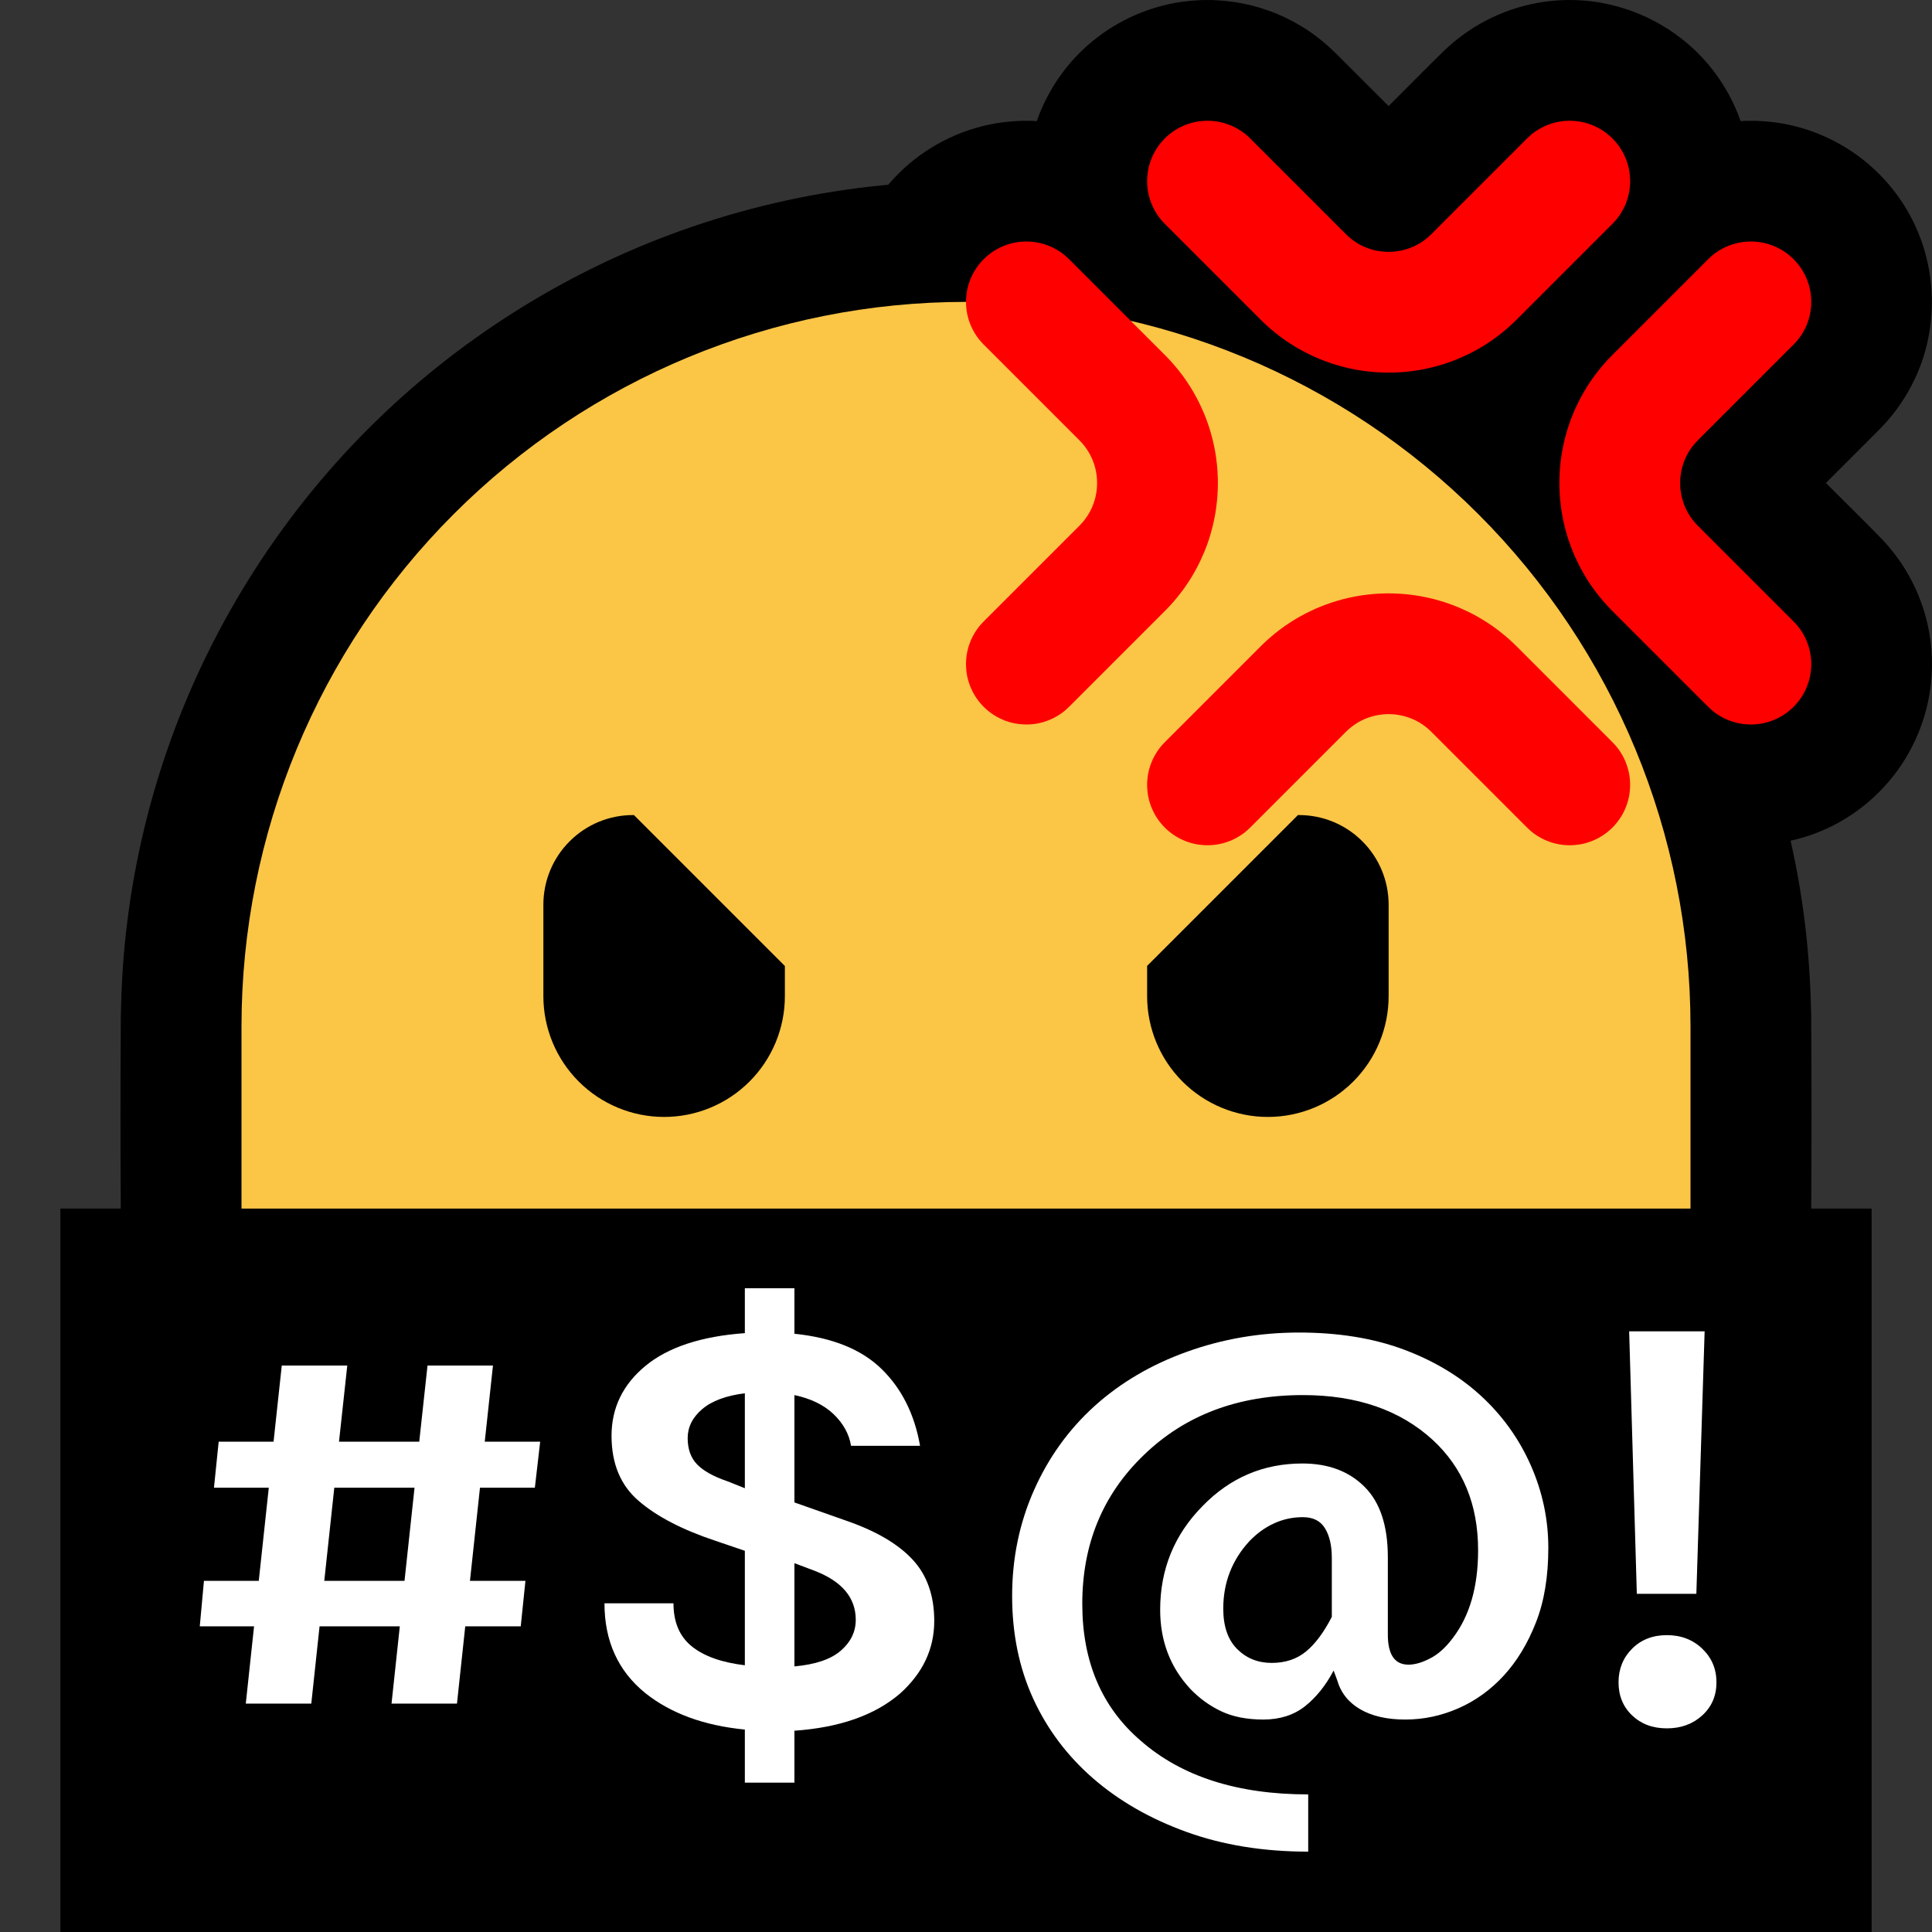 <?xml version="1.0" encoding="UTF-8" standalone="no"?><!DOCTYPE svg PUBLIC "-//W3C//DTD SVG 1.1//EN" "http://www.w3.org/Graphics/SVG/1.1/DTD/svg11.dtd"><svg width="100%" height="100%" viewBox="0 0 32 32" version="1.1" xmlns="http://www.w3.org/2000/svg" xmlns:xlink="http://www.w3.org/1999/xlink" xml:space="preserve" style="fill-rule:evenodd;clip-rule:evenodd;stroke-linejoin:round;stroke-miterlimit:1.414;">
<rect x="0" y="0" width="32" height="32" fill="#333333" stroke="none"/>
<rect id="swearing" x="0" y="0" width="32" height="32" style="fill:none;"/><g id="outline"><path d="M17.172,2.006c0.157,-0.447 0.419,-0.857 0.767,-1.186c0.204,-0.193 0.435,-0.357 0.684,-0.485c0.274,-0.142 0.57,-0.241 0.874,-0.293c0.139,-0.023 0.278,-0.035 0.419,-0.041c0.084,-0.001 0.084,-0.001 0.168,0c0.169,0.007 0.336,0.024 0.501,0.057c0.386,0.076 0.755,0.229 1.082,0.448c0.164,0.109 0.313,0.235 0.454,0.373l0.879,0.878c0.313,-0.312 0.622,-0.629 0.939,-0.937c0.062,-0.057 0.062,-0.057 0.125,-0.112c0.109,-0.089 0.221,-0.173 0.34,-0.248c0.261,-0.164 0.548,-0.288 0.847,-0.365c0.298,-0.077 0.609,-0.108 0.917,-0.09c0.818,0.046 1.596,0.434 2.124,1.059c0.181,0.215 0.332,0.455 0.446,0.711c0.034,0.075 0.065,0.152 0.092,0.231c0.029,-0.002 0.057,-0.004 0.086,-0.005c0.084,-0.001 0.084,-0.001 0.168,0c0.141,0.006 0.28,0.018 0.418,0.041c0.305,0.052 0.601,0.151 0.875,0.293c0.274,0.141 0.526,0.325 0.744,0.544c0.199,0.198 0.369,0.424 0.505,0.67c0.424,0.767 0.489,1.702 0.177,2.521c-0.11,0.288 -0.265,0.559 -0.458,0.8c-0.07,0.088 -0.145,0.171 -0.224,0.251l-0.878,0.879c0.312,0.313 0.629,0.622 0.937,0.939c0.057,0.062 0.057,0.062 0.112,0.126c0.071,0.086 0.14,0.175 0.202,0.268c0.172,0.257 0.303,0.54 0.389,0.837c0.109,0.377 0.142,0.775 0.098,1.166c-0.041,0.362 -0.148,0.717 -0.316,1.041c-0.141,0.274 -0.325,0.526 -0.544,0.744c-0.198,0.199 -0.424,0.369 -0.67,0.505c-0.249,0.138 -0.517,0.238 -0.793,0.299c0.101,0.446 0.179,0.896 0.235,1.349c0.064,0.515 0.096,1.033 0.106,1.552c0.007,1.101 0.007,2.202 0,3.303c-0.007,0.382 -0.031,0.763 -0.079,1.142c-0.094,0.739 -0.271,1.467 -0.527,2.167c-0.499,1.362 -1.297,2.608 -2.322,3.633c-1.025,1.025 -2.271,1.823 -3.633,2.322c-0.699,0.256 -1.428,0.433 -2.167,0.527c-0.379,0.048 -0.76,0.072 -1.142,0.079c-2.753,0.018 -5.505,0.018 -8.258,0c-0.382,-0.007 -0.763,-0.031 -1.142,-0.079c-0.739,-0.094 -1.468,-0.271 -2.167,-0.527c-1.324,-0.485 -2.539,-1.253 -3.548,-2.238c-1.095,-1.069 -1.94,-2.388 -2.448,-3.832c-0.248,-0.704 -0.416,-1.436 -0.501,-2.177c-0.039,-0.338 -0.058,-0.677 -0.064,-1.018c-0.007,-1.1 -0.007,-2.201 0,-3.302c0.009,-0.462 0.034,-0.922 0.086,-1.381c0.114,-1.022 0.341,-2.032 0.676,-3.004c0.69,-2.004 1.839,-3.842 3.337,-5.34c1.459,-1.459 3.238,-2.586 5.18,-3.281c1.022,-0.366 2.086,-0.613 3.165,-0.733c0.089,-0.01 0.178,-0.019 0.267,-0.027c0.053,-0.063 0.109,-0.123 0.167,-0.181c0.218,-0.219 0.47,-0.403 0.744,-0.544c0.274,-0.142 0.57,-0.241 0.874,-0.293c0.139,-0.023 0.278,-0.035 0.419,-0.041c0.084,-0.001 0.084,-0.001 0.168,0c0.029,0.001 0.058,0.003 0.088,0.005Z"/></g><g id="emoji"><path d="M28,17c0,-3.183 -1.264,-6.235 -3.515,-8.485c-2.25,-2.251 -5.302,-3.515 -8.485,-3.515c0,0 0,0 0,0c-3.183,0 -6.235,1.264 -8.485,3.515c-2.251,2.25 -3.515,5.302 -3.515,8.485c0,1.016 0,2.026 0,3c0,4.418 3.582,8 8,8c2.574,0 5.426,0 8,0c4.418,0 8,-3.582 8,-8c0,-0.974 0,-1.984 0,-3Z" style="fill:#fbc546;"/><path d="M9,14.984c0,-0.394 0.156,-0.771 0.435,-1.049c0.278,-0.279 0.655,-0.435 1.049,-0.435c0.005,0 0.011,0 0.016,0l2.5,2.5c0,0.168 0,0.335 0,0.5c0,0.53 -0.211,1.039 -0.586,1.414c-0.375,0.375 -0.884,0.586 -1.414,0.586c-0.53,0 -1.039,-0.211 -1.414,-0.586c-0.375,-0.375 -0.586,-0.884 -0.586,-1.414c0,-0.506 0,-1.041 0,-1.516Z"/><path d="M19,15.998l2.498,-2.498c0.006,0 0.012,0 0.018,0c0.394,0 0.771,0.156 1.049,0.435c0.279,0.278 0.435,0.655 0.435,1.049c0,0.475 0,1.01 0,1.516c0,0.53 -0.211,1.039 -0.586,1.414c-0.375,0.375 -0.884,0.586 -1.414,0.586c-0.53,0 -1.039,-0.211 -1.414,-0.586c-0.375,-0.375 -0.586,-0.884 -0.586,-1.414c0,-0.165 0,-0.334 0,-0.502Z"/><path d="M17.06,4.002l0.049,0.004l0.047,0.006l0.048,0.009l0.047,0.011l0.046,0.013l0.046,0.016l0.045,0.017l0.044,0.02l0.043,0.022l0.042,0.024l0.041,0.026l0.04,0.028l0.038,0.03l0.036,0.032l0.035,0.033l1.59,1.59l0.05,0.051l0.052,0.056l0.05,0.057l0.049,0.059l0.047,0.059l0.046,0.06l0.044,0.062l0.042,0.062l0.04,0.062l0.039,0.064l0.037,0.065l0.035,0.065l0.034,0.066l0.031,0.066l0.03,0.067l0.029,0.067l0.027,0.069l0.024,0.068l0.024,0.069l0.021,0.07l0.02,0.07l0.018,0.07l0.016,0.07l0.015,0.071l0.013,0.071l0.011,0.071l0.009,0.072l0.008,0.071l0.006,0.072l0.004,0.071l0.003,0.072l0.001,0.072l-0.001,0.072l-0.003,0.072l-0.004,0.071l-0.006,0.072l-0.008,0.071l-0.009,0.072l-0.011,0.071l-0.013,0.071l-0.015,0.071l-0.016,0.07l-0.018,0.07l-0.02,0.07l-0.021,0.07l-0.023,0.069l-0.025,0.068l-0.027,0.069l-0.029,0.067l-0.03,0.067l-0.031,0.066l-0.034,0.066l-0.035,0.065l-0.037,0.065l-0.039,0.064l-0.04,0.062l-0.042,0.062l-0.044,0.062l-0.046,0.06l-0.047,0.059l-0.049,0.059l-0.05,0.057l-0.052,0.056l-0.05,0.051l-1.59,1.59l-0.035,0.033l-0.036,0.032l-0.038,0.03l-0.04,0.028l-0.041,0.026l-0.042,0.024l-0.043,0.022l-0.044,0.02l-0.045,0.017l-0.046,0.016l-0.046,0.013l-0.047,0.011l-0.048,0.009l-0.047,0.006l-0.049,0.004l-0.048,0.002l-0.048,-0.001l-0.048,-0.003l-0.049,-0.005l-0.047,-0.007l-0.048,-0.01l-0.046,-0.012l-0.047,-0.015l-0.045,-0.016l-0.044,-0.019l-0.044,-0.021l-0.043,-0.023l-0.041,-0.025l-0.04,-0.027l-0.039,-0.029l-0.037,-0.031l-0.036,-0.032l-0.034,-0.034l-0.032,-0.036l-0.031,-0.037l-0.029,-0.039l-0.027,-0.04l-0.025,-0.041l-0.023,-0.043l-0.021,-0.044l-0.019,-0.044l-0.016,-0.046l-0.015,-0.046l-0.012,-0.046l-0.01,-0.048l-0.007,-0.047l-0.005,-0.049l-0.003,-0.048l-0.001,-0.048l0.002,-0.048l0.004,-0.049l0.006,-0.047l0.009,-0.048l0.011,-0.047l0.013,-0.047l0.016,-0.045l0.017,-0.045l0.02,-0.044l0.022,-0.043l0.024,-0.042l0.026,-0.041l0.028,-0.04l0.03,-0.038l0.032,-0.036l0.033,-0.035l1.581,-1.581l0.023,-0.024l0.018,-0.019l0.017,-0.019l0.016,-0.02l0.016,-0.02l0.015,-0.02l0.014,-0.02l0.014,-0.02l0.014,-0.022l0.013,-0.021l0.012,-0.021l0.011,-0.021l0.012,-0.022l0.01,-0.022l0.01,-0.022l0.009,-0.022l0.009,-0.023l0.008,-0.022l0.008,-0.023l0.007,-0.023l0.007,-0.024l0.006,-0.023l0.005,-0.024l0.005,-0.023l0.004,-0.024l0.004,-0.024l0.003,-0.024l0.003,-0.024l0.002,-0.024l0.001,-0.024l0.001,-0.024l0.001,-0.024l-0.001,-0.024l-0.001,-0.024l-0.001,-0.024l-0.002,-0.024l-0.003,-0.024l-0.003,-0.024l-0.004,-0.024l-0.004,-0.024l-0.005,-0.023l-0.005,-0.024l-0.006,-0.023l-0.007,-0.024l-0.007,-0.023l-0.008,-0.023l-0.008,-0.022l-0.009,-0.023l-0.009,-0.022l-0.01,-0.022l-0.011,-0.022l-0.011,-0.022l-0.011,-0.021l-0.012,-0.021l-0.013,-0.021l-0.014,-0.022l-0.014,-0.02l-0.014,-0.02l-0.015,-0.02l-0.016,-0.02l-0.016,-0.02l-0.017,-0.019l-0.018,-0.019l-0.023,-0.024l-1.581,-1.581l-0.033,-0.035l-0.032,-0.036l-0.03,-0.038l-0.028,-0.04l-0.026,-0.041l-0.024,-0.042l-0.022,-0.043l-0.02,-0.044l-0.017,-0.045l-0.016,-0.045l-0.013,-0.047l-0.011,-0.047l-0.009,-0.048l-0.006,-0.047l-0.004,-0.049l-0.002,-0.048l0.001,-0.048l0.003,-0.048l0.005,-0.049l0.007,-0.047l0.01,-0.048l0.012,-0.046l0.015,-0.046l0.016,-0.046l0.019,-0.044l0.021,-0.044l0.023,-0.043l0.025,-0.041l0.027,-0.04l0.029,-0.039l0.031,-0.037l0.032,-0.036l0.034,-0.034l0.036,-0.032l0.037,-0.031l0.039,-0.029l0.04,-0.027l0.041,-0.025l0.043,-0.023l0.044,-0.021l0.044,-0.019l0.045,-0.016l0.047,-0.015l0.046,-0.012l0.048,-0.01l0.047,-0.007l0.049,-0.005l0.048,-0.003l0.048,-0.001l0.048,0.002Z" style="fill:#f00;"/><path d="M29.036,4.001l0.048,0.003l0.049,0.005l0.047,0.007l0.048,0.01l0.046,0.012l0.046,0.015l0.046,0.016l0.044,0.019l0.044,0.021l0.042,0.023l0.042,0.025l0.04,0.027l0.039,0.029l0.037,0.031l0.036,0.032l0.034,0.034l0.032,0.036l0.031,0.037l0.029,0.039l0.027,0.04l0.025,0.041l0.023,0.043l0.021,0.044l0.019,0.044l0.016,0.046l0.015,0.046l0.012,0.046l0.01,0.048l0.007,0.047l0.005,0.049l0.003,0.048l0.001,0.048l-0.002,0.048l-0.004,0.049l-0.006,0.047l-0.009,0.048l-0.011,0.047l-0.013,0.046l-0.016,0.046l-0.017,0.045l-0.02,0.044l-0.022,0.043l-0.024,0.042l-0.026,0.041l-0.028,0.04l-0.03,0.038l-0.032,0.036l-0.033,0.035l-1.581,1.581l-0.023,0.024l-0.018,0.019l-0.017,0.019l-0.016,0.02l-0.016,0.02l-0.015,0.02l-0.015,0.02l-0.014,0.021l-0.013,0.02l-0.013,0.021l-0.012,0.022l-0.011,0.021l-0.012,0.022l-0.01,0.022l-0.01,0.022l-0.009,0.022l-0.009,0.023l-0.008,0.022l-0.008,0.024l-0.007,0.022l-0.007,0.024l-0.006,0.023l-0.005,0.023l-0.005,0.024l-0.004,0.024l-0.004,0.024l-0.003,0.024l-0.003,0.024l-0.002,0.024l-0.001,0.024l-0.001,0.024l0,0.024l0,0.024l0.001,0.024l0.001,0.024l0.002,0.024l0.003,0.024l0.003,0.024l0.004,0.024l0.004,0.024l0.005,0.024l0.005,0.023l0.006,0.023l0.007,0.024l0.007,0.022l0.008,0.024l0.008,0.022l0.009,0.023l0.009,0.022l0.01,0.022l0.01,0.022l0.012,0.022l0.011,0.021l0.012,0.022l0.013,0.021l0.013,0.02l0.014,0.021l0.015,0.02l0.015,0.021l0.016,0.019l0.016,0.02l0.017,0.019l0.018,0.019l0.023,0.024l1.581,1.581l0.033,0.035l0.032,0.036l0.03,0.038l0.028,0.04l0.026,0.041l0.024,0.042l0.022,0.043l0.02,0.044l0.017,0.045l0.016,0.046l0.013,0.046l0.011,0.047l0.009,0.048l0.006,0.047l0.004,0.049l0.002,0.048l-0.001,0.048l-0.003,0.048l-0.005,0.049l-0.007,0.047l-0.01,0.048l-0.012,0.046l-0.015,0.046l-0.016,0.046l-0.019,0.044l-0.021,0.044l-0.023,0.043l-0.025,0.041l-0.027,0.04l-0.029,0.039l-0.031,0.037l-0.032,0.036l-0.034,0.034l-0.036,0.032l-0.037,0.031l-0.039,0.029l-0.04,0.027l-0.042,0.025l-0.042,0.023l-0.044,0.021l-0.044,0.019l-0.046,0.016l-0.046,0.015l-0.046,0.012l-0.048,0.01l-0.047,0.007l-0.049,0.005l-0.048,0.003l-0.048,0.001l-0.048,-0.002l-0.049,-0.004l-0.047,-0.006l-0.048,-0.009l-0.047,-0.011l-0.047,-0.013l-0.045,-0.016l-0.045,-0.017l-0.044,-0.02l-0.043,-0.022l-0.042,-0.024l-0.041,-0.026l-0.04,-0.028l-0.038,-0.03l-0.036,-0.032l-0.035,-0.033l-1.59,-1.59l-0.05,-0.051l-0.052,-0.056l-0.05,-0.057l-0.049,-0.058l-0.047,-0.06l-0.046,-0.06l-0.043,-0.061l-0.043,-0.062l-0.04,-0.063l-0.039,-0.064l-0.037,-0.065l-0.035,-0.065l-0.033,-0.065l-0.032,-0.067l-0.031,-0.067l-0.028,-0.068l-0.027,-0.068l-0.024,-0.068l-0.024,-0.069l-0.021,-0.07l-0.02,-0.07l-0.018,-0.069l-0.016,-0.071l-0.015,-0.071l-0.013,-0.071l-0.011,-0.071l-0.009,-0.072l-0.008,-0.071l-0.006,-0.072l-0.004,-0.071l-0.003,-0.072l-0.001,-0.072l0.001,-0.072l0.003,-0.072l0.004,-0.071l0.006,-0.072l0.008,-0.071l0.009,-0.072l0.011,-0.071l0.013,-0.071l0.015,-0.071l0.016,-0.071l0.018,-0.069l0.02,-0.07l0.021,-0.07l0.024,-0.069l0.024,-0.068l0.027,-0.068l0.028,-0.068l0.031,-0.067l0.032,-0.067l0.033,-0.065l0.035,-0.065l0.037,-0.065l0.039,-0.063l0.04,-0.064l0.043,-0.062l0.043,-0.061l0.046,-0.06l0.047,-0.06l0.049,-0.058l0.05,-0.057l0.052,-0.056l0.05,-0.051l1.59,-1.59l0.035,-0.033l0.036,-0.032l0.038,-0.03l0.04,-0.028l0.041,-0.026l0.042,-0.024l0.043,-0.022l0.044,-0.02l0.045,-0.017l0.045,-0.016l0.047,-0.013l0.047,-0.011l0.048,-0.009l0.047,-0.006l0.049,-0.004l0.048,-0.002l0.048,0.001Z" style="fill:#f00;"/><path d="M23.072,9.829l0.072,0.003l0.071,0.004l0.072,0.006l0.071,0.008l0.072,0.009l0.071,0.011l0.071,0.013l0.071,0.015l0.07,0.016l0.071,0.018l0.069,0.02l0.07,0.021l0.069,0.024l0.068,0.024l0.068,0.027l0.068,0.029l0.067,0.03l0.066,0.031l0.066,0.034l0.066,0.035l0.064,0.037l0.064,0.039l0.062,0.04l0.063,0.042l0.061,0.044l0.06,0.046l0.059,0.047l0.059,0.049l0.057,0.05l0.056,0.052l0.051,0.05l1.59,1.59l0.033,0.035l0.032,0.036l0.03,0.038l0.028,0.04l0.026,0.041l0.024,0.042l0.022,0.043l0.02,0.044l0.017,0.045l0.016,0.046l0.013,0.046l0.011,0.047l0.009,0.048l0.006,0.047l0.004,0.049l0.002,0.048l-0.001,0.048l-0.003,0.048l-0.005,0.049l-0.007,0.047l-0.01,0.048l-0.012,0.046l-0.015,0.046l-0.016,0.046l-0.019,0.044l-0.021,0.044l-0.023,0.043l-0.025,0.041l-0.027,0.04l-0.029,0.039l-0.031,0.037l-0.032,0.036l-0.034,0.034l-0.036,0.032l-0.037,0.031l-0.039,0.029l-0.04,0.027l-0.042,0.025l-0.042,0.023l-0.044,0.021l-0.044,0.019l-0.046,0.016l-0.046,0.015l-0.046,0.012l-0.048,0.01l-0.047,0.007l-0.049,0.005l-0.048,0.003l-0.048,0.001l-0.048,-0.002l-0.049,-0.004l-0.047,-0.006l-0.048,-0.009l-0.047,-0.011l-0.047,-0.013l-0.045,-0.016l-0.045,-0.017l-0.044,-0.02l-0.043,-0.022l-0.042,-0.024l-0.041,-0.026l-0.04,-0.028l-0.038,-0.03l-0.036,-0.032l-0.035,-0.033l-1.581,-1.581l-0.024,-0.023l-0.019,-0.018l-0.019,-0.017l-0.02,-0.016l-0.02,-0.016l-0.02,-0.015l-0.02,-0.015l-0.021,-0.013l-0.02,-0.014l-0.021,-0.013l-0.022,-0.012l-0.021,-0.012l-0.022,-0.011l-0.022,-0.01l-0.022,-0.01l-0.022,-0.009l-0.023,-0.009l-0.022,-0.008l-0.023,-0.008l-0.023,-0.007l-0.024,-0.007l-0.023,-0.006l-0.024,-0.005l-0.023,-0.005l-0.024,-0.004l-0.024,-0.004l-0.024,-0.003l-0.024,-0.003l-0.024,-0.002l-0.024,-0.001l-0.024,-0.001l-0.024,-0.001l-0.024,0.001l-0.024,0.001l-0.024,0.001l-0.024,0.002l-0.024,0.003l-0.024,0.003l-0.024,0.004l-0.024,0.004l-0.023,0.005l-0.024,0.005l-0.023,0.006l-0.024,0.007l-0.023,0.007l-0.023,0.008l-0.022,0.008l-0.023,0.009l-0.022,0.009l-0.022,0.01l-0.022,0.01l-0.022,0.011l-0.021,0.012l-0.022,0.012l-0.02,0.013l-0.021,0.014l-0.021,0.013l-0.02,0.015l-0.02,0.015l-0.02,0.016l-0.02,0.016l-0.019,0.017l-0.019,0.018l-0.024,0.023l-1.581,1.581l-0.035,0.033l-0.036,0.032l-0.038,0.03l-0.04,0.028l-0.041,0.026l-0.042,0.024l-0.043,0.022l-0.044,0.02l-0.045,0.017l-0.046,0.016l-0.046,0.013l-0.047,0.011l-0.048,0.009l-0.047,0.006l-0.049,0.004l-0.048,0.002l-0.048,-0.001l-0.048,-0.003l-0.049,-0.005l-0.047,-0.007l-0.048,-0.01l-0.046,-0.012l-0.047,-0.015l-0.045,-0.016l-0.044,-0.019l-0.044,-0.021l-0.043,-0.023l-0.041,-0.025l-0.04,-0.027l-0.039,-0.029l-0.037,-0.031l-0.036,-0.032l-0.034,-0.034l-0.032,-0.036l-0.031,-0.037l-0.029,-0.039l-0.027,-0.04l-0.025,-0.041l-0.023,-0.043l-0.021,-0.044l-0.019,-0.044l-0.016,-0.046l-0.015,-0.046l-0.012,-0.046l-0.01,-0.048l-0.007,-0.047l-0.005,-0.049l-0.003,-0.048l-0.001,-0.048l0.002,-0.048l0.004,-0.049l0.006,-0.047l0.009,-0.048l0.011,-0.047l0.013,-0.047l0.016,-0.045l0.017,-0.045l0.02,-0.044l0.022,-0.043l0.024,-0.042l0.026,-0.041l0.028,-0.04l0.03,-0.038l0.032,-0.036l0.033,-0.035l1.59,-1.59l0.051,-0.05l0.056,-0.052l0.057,-0.05l0.058,-0.049l0.06,-0.047l0.06,-0.046l0.061,-0.044l0.063,-0.042l0.062,-0.04l0.064,-0.039l0.065,-0.037l0.065,-0.035l0.065,-0.034l0.067,-0.031l0.067,-0.031l0.067,-0.028l0.069,-0.027l0.068,-0.024l0.069,-0.024l0.07,-0.021l0.069,-0.02l0.071,-0.018l0.07,-0.016l0.071,-0.015l0.071,-0.013l0.071,-0.011l0.072,-0.009l0.071,-0.008l0.072,-0.006l0.071,-0.004l0.072,-0.003l0.072,-0.001l0.072,0.001Z" style="fill:#f00;"/><path d="M20.06,2.002l0.049,0.004l0.047,0.006l0.048,0.009l0.047,0.011l0.046,0.013l0.046,0.016l0.045,0.017l0.044,0.02l0.043,0.022l0.042,0.024l0.041,0.026l0.04,0.028l0.038,0.03l0.036,0.032l0.035,0.033l1.581,1.581l0.024,0.023l0.019,0.018l0.019,0.017l0.02,0.016l0.02,0.016l0.02,0.015l0.02,0.015l0.021,0.013l0.02,0.014l0.021,0.013l0.022,0.012l0.021,0.012l0.022,0.011l0.022,0.01l0.022,0.01l0.022,0.009l0.023,0.009l0.022,0.008l0.023,0.008l0.023,0.007l0.024,0.007l0.023,0.006l0.023,0.005l0.024,0.005l0.024,0.004l0.024,0.004l0.024,0.003l0.024,0.003l0.024,0.002l0.024,0.001l0.024,0.001l0.024,0l0.024,0l0.024,-0.001l0.024,-0.001l0.024,-0.002l0.024,-0.003l0.024,-0.003l0.024,-0.004l0.024,-0.004l0.024,-0.005l0.023,-0.005l0.023,-0.006l0.023,-0.007l0.024,-0.007l0.023,-0.008l0.022,-0.008l0.023,-0.009l0.022,-0.009l0.022,-0.01l0.022,-0.011l0.022,-0.01l0.021,-0.012l0.022,-0.012l0.021,-0.013l0.021,-0.014l0.02,-0.013l0.02,-0.015l0.02,-0.015l0.02,-0.016l0.02,-0.016l0.019,-0.017l0.019,-0.018l0.024,-0.023l1.581,-1.581l0.035,-0.033l0.036,-0.032l0.038,-0.03l0.04,-0.028l0.041,-0.026l0.042,-0.024l0.043,-0.022l0.044,-0.02l0.045,-0.017l0.045,-0.016l0.047,-0.013l0.047,-0.011l0.048,-0.009l0.047,-0.006l0.049,-0.004l0.048,-0.002l0.048,0.001l0.048,0.003l0.049,0.005l0.047,0.007l0.048,0.01l0.046,0.012l0.046,0.015l0.046,0.016l0.044,0.019l0.044,0.021l0.042,0.023l0.042,0.025l0.04,0.027l0.039,0.029l0.037,0.031l0.036,0.032l0.034,0.034l0.032,0.036l0.031,0.037l0.029,0.039l0.027,0.04l0.025,0.041l0.023,0.043l0.021,0.044l0.019,0.044l0.016,0.046l0.015,0.046l0.012,0.046l0.01,0.048l0.007,0.047l0.005,0.049l0.003,0.048l0.001,0.048l-0.002,0.048l-0.004,0.049l-0.006,0.047l-0.009,0.048l-0.011,0.047l-0.013,0.046l-0.016,0.046l-0.017,0.045l-0.02,0.044l-0.022,0.043l-0.024,0.042l-0.026,0.041l-0.028,0.04l-0.03,0.038l-0.032,0.036l-0.033,0.035l-1.59,1.59l-0.051,0.05l-0.056,0.052l-0.057,0.05l-0.059,0.049l-0.059,0.047l-0.06,0.046l-0.061,0.044l-0.063,0.042l-0.062,0.04l-0.064,0.039l-0.064,0.037l-0.066,0.035l-0.066,0.034l-0.066,0.031l-0.067,0.03l-0.068,0.029l-0.068,0.027l-0.068,0.024l-0.069,0.024l-0.07,0.021l-0.069,0.02l-0.071,0.018l-0.07,0.016l-0.071,0.015l-0.071,0.013l-0.071,0.011l-0.072,0.009l-0.071,0.008l-0.072,0.006l-0.071,0.004l-0.072,0.003l-0.072,0.001l-0.072,-0.001l-0.072,-0.003l-0.071,-0.004l-0.072,-0.006l-0.071,-0.008l-0.072,-0.009l-0.071,-0.011l-0.071,-0.013l-0.071,-0.015l-0.07,-0.016l-0.071,-0.018l-0.069,-0.02l-0.07,-0.021l-0.069,-0.024l-0.068,-0.024l-0.068,-0.027l-0.068,-0.028l-0.067,-0.031l-0.066,-0.031l-0.066,-0.034l-0.065,-0.035l-0.065,-0.037l-0.064,-0.039l-0.062,-0.04l-0.063,-0.042l-0.061,-0.044l-0.06,-0.046l-0.06,-0.047l-0.058,-0.049l-0.057,-0.05l-0.056,-0.052l-0.051,-0.05l-1.59,-1.59l-0.033,-0.035l-0.032,-0.036l-0.03,-0.038l-0.028,-0.04l-0.026,-0.041l-0.024,-0.042l-0.022,-0.043l-0.02,-0.044l-0.017,-0.045l-0.016,-0.045l-0.013,-0.047l-0.011,-0.047l-0.009,-0.048l-0.006,-0.047l-0.004,-0.049l-0.002,-0.048l0.001,-0.048l0.003,-0.048l0.005,-0.049l0.007,-0.047l0.01,-0.048l0.012,-0.046l0.015,-0.046l0.016,-0.046l0.019,-0.044l0.021,-0.044l0.023,-0.043l0.025,-0.041l0.027,-0.04l0.029,-0.039l0.031,-0.037l0.032,-0.036l0.034,-0.034l0.036,-0.032l0.037,-0.031l0.039,-0.029l0.04,-0.027l0.041,-0.025l0.043,-0.023l0.044,-0.021l0.044,-0.019l0.045,-0.016l0.047,-0.015l0.046,-0.012l0.048,-0.01l0.047,-0.007l0.049,-0.005l0.048,-0.003l0.048,-0.001l0.048,0.002Z" style="fill:#f00;"/><rect x="1" y="20.018" width="30" height="11.982"/><path d="M6.622,26.937l-1.329,0l-0.137,1.28l-1.085,0l0.137,-1.28l-0.899,0l0.069,-0.753l0.908,0l0.166,-1.543l-0.908,0l0.078,-0.762l0.909,0l0.136,-1.261l1.085,0l-0.137,1.261l1.329,0l0.137,-1.261l1.084,0l-0.136,1.261l0.918,0l-0.088,0.762l-0.909,0l-0.166,1.543l0.919,0l-0.078,0.753l-0.919,0l-0.137,1.28l-1.084,0l0.137,-1.28Zm-1.251,-0.753l1.329,0l0.166,-1.543l-1.329,0l-0.166,1.543Z" style="fill:#fff;fill-rule:nonzero;"/><path d="M14.018,25.188c0.489,0.169 0.853,0.382 1.094,0.64c0.241,0.257 0.362,0.597 0.362,1.021c0,0.462 -0.189,0.863 -0.567,1.202c-0.417,0.358 -1,0.563 -1.749,0.615l0,0.86l-0.821,0l0,-0.879c-0.677,-0.066 -1.227,-0.267 -1.651,-0.606c-0.449,-0.365 -0.674,-0.86 -0.674,-1.485l1.143,0c0,0.312 0.101,0.55 0.303,0.713c0.202,0.163 0.495,0.267 0.879,0.313l0,-1.896l-0.488,-0.166c-0.547,-0.182 -0.971,-0.402 -1.27,-0.66c-0.3,-0.257 -0.45,-0.617 -0.45,-1.079c0,-0.463 0.188,-0.849 0.562,-1.158c0.375,-0.309 0.923,-0.49 1.646,-0.542l0,-0.743l0.821,0l0,0.753c0.632,0.065 1.114,0.26 1.446,0.586c0.332,0.325 0.544,0.749 0.635,1.27l-1.143,0c-0.032,-0.195 -0.129,-0.37 -0.288,-0.523c-0.16,-0.153 -0.376,-0.259 -0.65,-0.317l0,1.778l0.86,0.303Zm-0.088,2.149c0.163,-0.143 0.244,-0.312 0.244,-0.508c0,-0.371 -0.234,-0.645 -0.703,-0.82l-0.313,-0.118l0,1.71c0.352,-0.032 0.609,-0.12 0.772,-0.264Zm-2.301,-3.996c-0.16,0.137 -0.239,0.297 -0.239,0.479c0,0.182 0.052,0.327 0.156,0.435c0.104,0.107 0.27,0.2 0.498,0.278l0.293,0.117l0,-1.573c-0.312,0.039 -0.548,0.127 -0.708,0.264Z" style="fill:#fff;fill-rule:nonzero;"/><path d="M22.059,25.803c0,-0.202 -0.037,-0.364 -0.112,-0.488c-0.075,-0.124 -0.197,-0.186 -0.367,-0.186c-0.169,0 -0.328,0.034 -0.478,0.103c-0.15,0.068 -0.287,0.168 -0.411,0.298c-0.286,0.312 -0.43,0.684 -0.43,1.114c0,0.293 0.077,0.516 0.23,0.669c0.153,0.153 0.344,0.23 0.572,0.23c0.228,0 0.418,-0.064 0.571,-0.191c0.153,-0.127 0.295,-0.318 0.425,-0.572l0,-0.977Zm0.928,1.271c0,0.332 0.114,0.498 0.342,0.498c0.105,0 0.224,-0.034 0.357,-0.103c0.134,-0.068 0.259,-0.18 0.376,-0.337c0.28,-0.365 0.42,-0.85 0.42,-1.456c0,-0.755 -0.25,-1.364 -0.752,-1.827c-0.541,-0.495 -1.257,-0.742 -2.15,-0.742c-1.074,0 -1.954,0.332 -2.638,0.996c-0.677,0.652 -1.016,1.472 -1.016,2.462c0,0.958 0.323,1.714 0.968,2.267c0.677,0.593 1.602,0.889 2.774,0.889l0,0.948c-0.742,0 -1.415,-0.109 -2.017,-0.327c-0.603,-0.218 -1.119,-0.515 -1.549,-0.889c-0.43,-0.375 -0.76,-0.816 -0.992,-1.324c-0.231,-0.508 -0.346,-1.073 -0.346,-1.695c0,-0.622 0.12,-1.205 0.361,-1.749c0.241,-0.544 0.577,-1.01 1.006,-1.398c0.43,-0.387 0.94,-0.687 1.53,-0.898c0.589,-0.212 1.208,-0.318 1.856,-0.318c0.648,0 1.223,0.093 1.724,0.278c0.502,0.186 0.93,0.442 1.285,0.767c0.355,0.326 0.631,0.709 0.826,1.148c0.195,0.44 0.293,0.898 0.293,1.373c0,0.476 -0.068,0.888 -0.205,1.236c-0.137,0.349 -0.314,0.642 -0.533,0.88c-0.218,0.237 -0.469,0.418 -0.752,0.542c-0.283,0.124 -0.576,0.186 -0.879,0.186c-0.303,0 -0.552,-0.057 -0.748,-0.171c-0.195,-0.114 -0.322,-0.276 -0.381,-0.484l-0.058,-0.156c-0.131,0.247 -0.289,0.444 -0.474,0.591c-0.186,0.146 -0.416,0.22 -0.689,0.22c-0.274,0 -0.507,-0.046 -0.699,-0.137c-0.192,-0.091 -0.363,-0.215 -0.513,-0.372c-0.332,-0.358 -0.498,-0.794 -0.498,-1.309c0,-0.671 0.234,-1.244 0.703,-1.719c0.456,-0.469 1.007,-0.704 1.652,-0.704c0.43,0 0.773,0.129 1.03,0.386c0.258,0.257 0.386,0.646 0.386,1.168l0,1.28Z" style="fill:#fff;fill-rule:nonzero;"/><path d="M26.984,22.051l1.25,0l-0.137,4.348l-0.986,0l-0.127,-4.348Zm0.048,6.361c-0.149,-0.143 -0.224,-0.326 -0.224,-0.547c0,-0.221 0.075,-0.407 0.224,-0.557c0.15,-0.15 0.342,-0.225 0.577,-0.225c0.234,0 0.43,0.075 0.586,0.225c0.157,0.15 0.235,0.336 0.235,0.557c0,0.221 -0.078,0.404 -0.235,0.547c-0.156,0.143 -0.352,0.215 -0.586,0.215c-0.235,0 -0.427,-0.072 -0.577,-0.215Z" style="fill:#fff;fill-rule:nonzero;"/></g></svg>
